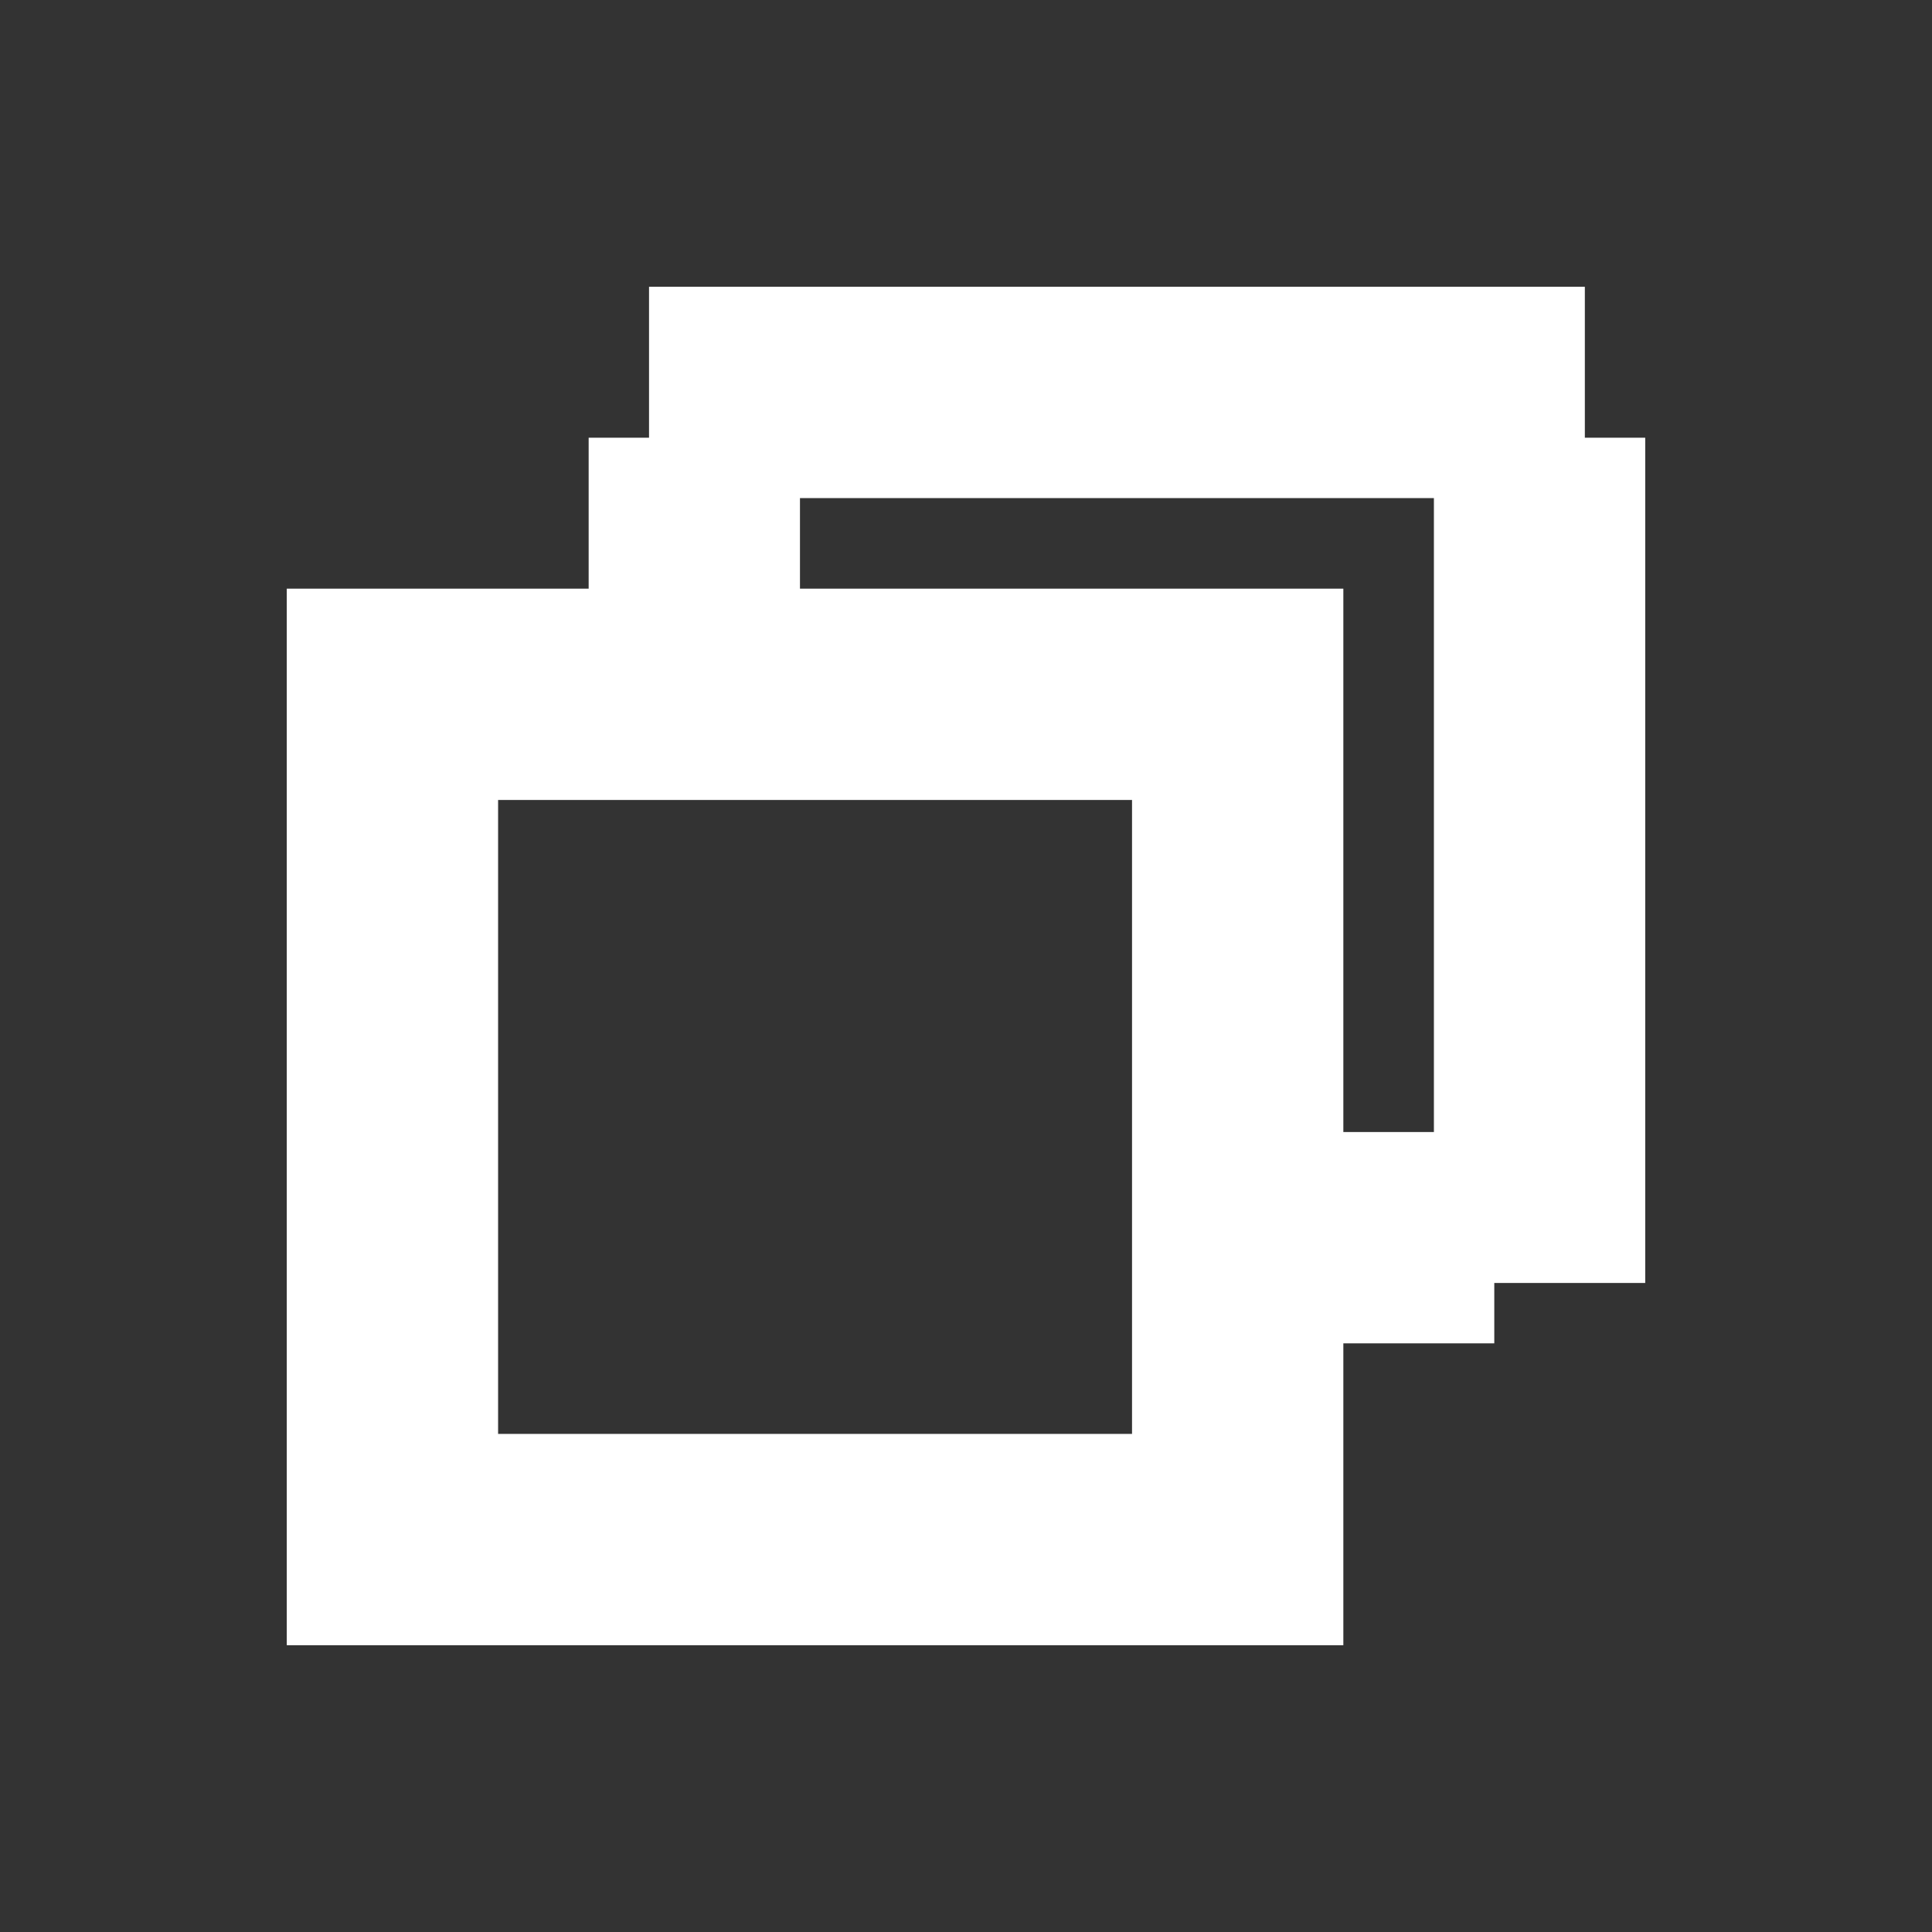 <?xml version="1.0" ?><!DOCTYPE svg  PUBLIC '-//W3C//DTD SVG 1.1//EN'  'http://www.w3.org/Graphics/SVG/1.1/DTD/svg11.dtd'><svg height="64px" width="64px" id="Layer_1" style="background-color:#00000000;" version="1.1" xmlns="http://www.w3.org/2000/svg" >
<rect width="100%" height="100%" fill="#333333" stroke="none"/>
<line x1="21.5" y1="13" x2="52.5" y2="13" style="fill:none;stroke-width:7;stroke:#FFFFFF;"/>
<line x1="23" y1="14.5" x2="23" y2="21.5" style="fill:none;stroke-width:7;stroke:#FFFFFF;"/>
<line x1="51" y1="14.5" x2="51" y2="42.5" style="fill:none;stroke-width:7;stroke:#FFFFFF;"/>
<line x1="42.5" y1="41" x2="49.5" y2="41" style="fill:none;stroke-width:7;stroke:#FFFFFF;"/>
<rect x="13" y="23" width="28" height="28" style="fill:none;stroke-width:7;stroke:#FFFFFF;" />
</svg>
